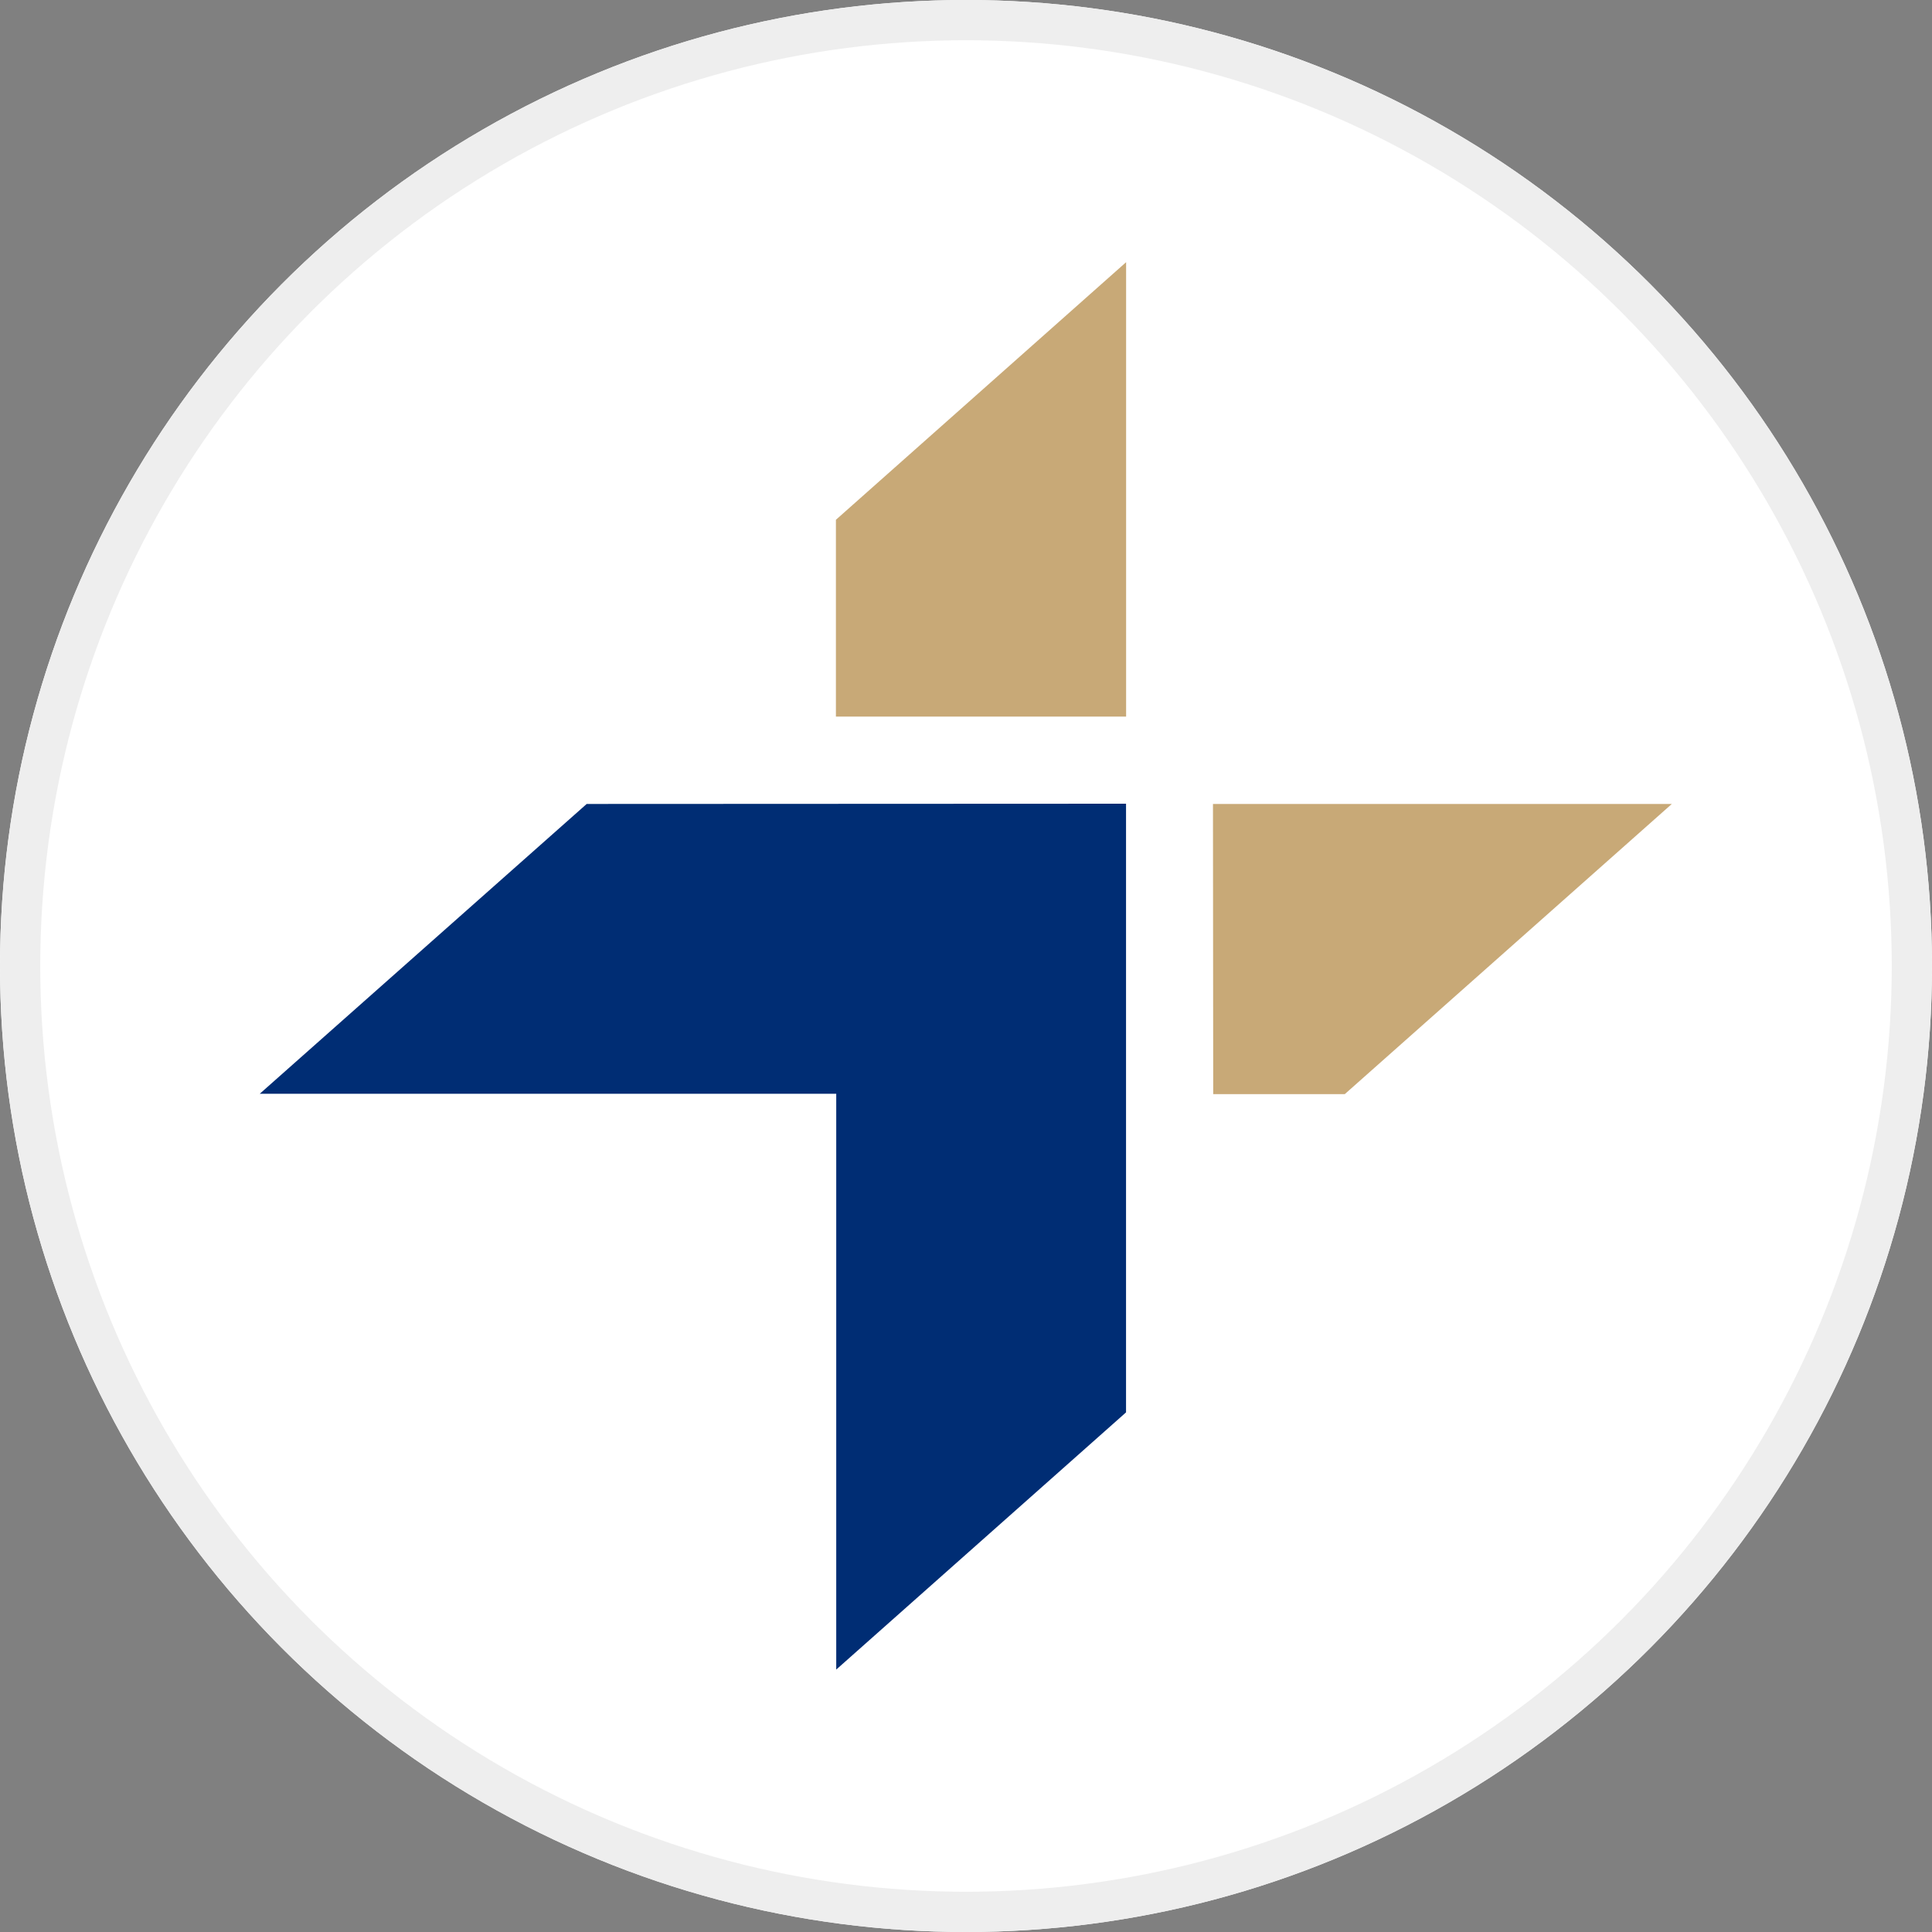 <svg data-name="logo_현대차(hmc투자)증권" xmlns="http://www.w3.org/2000/svg" width="40" height="40" viewBox="0 0 24 24">
    <rect x="0" y="0" width="24" height="24" fill="#808080" stroke="none"/>
    <g data-name="타원 14545" style="fill:#fff;stroke:#eee;stroke-width:.5px">
        <circle cx="12" cy="12" r="12" style="stroke:none"/>
        <circle cx="12" cy="12" r="11.75" style="fill:none"/>
    </g>
    <g data-name="그룹 628220">
        <path data-name="패스 1507066" d="M685.534 788.994h1.634l4.063-3.605h-5.7z" transform="translate(-670.463 -775.402)" style="fill:#c8a977"/>
        <path data-name="패스 1507067" d="m683.6 777.437-3.605 3.2v2.445h3.605z" transform="translate(-669.611 -774.18)" style="fill:#c8a977"/>
        <path data-name="패스 1507068" d="m675.6 785.389-4.061 3.6h7.161v7.153l3.6-3.195v-7.561z" transform="translate(-668.312 -775.402)" style="fill:#002d74"/>
    </g>
</svg>
